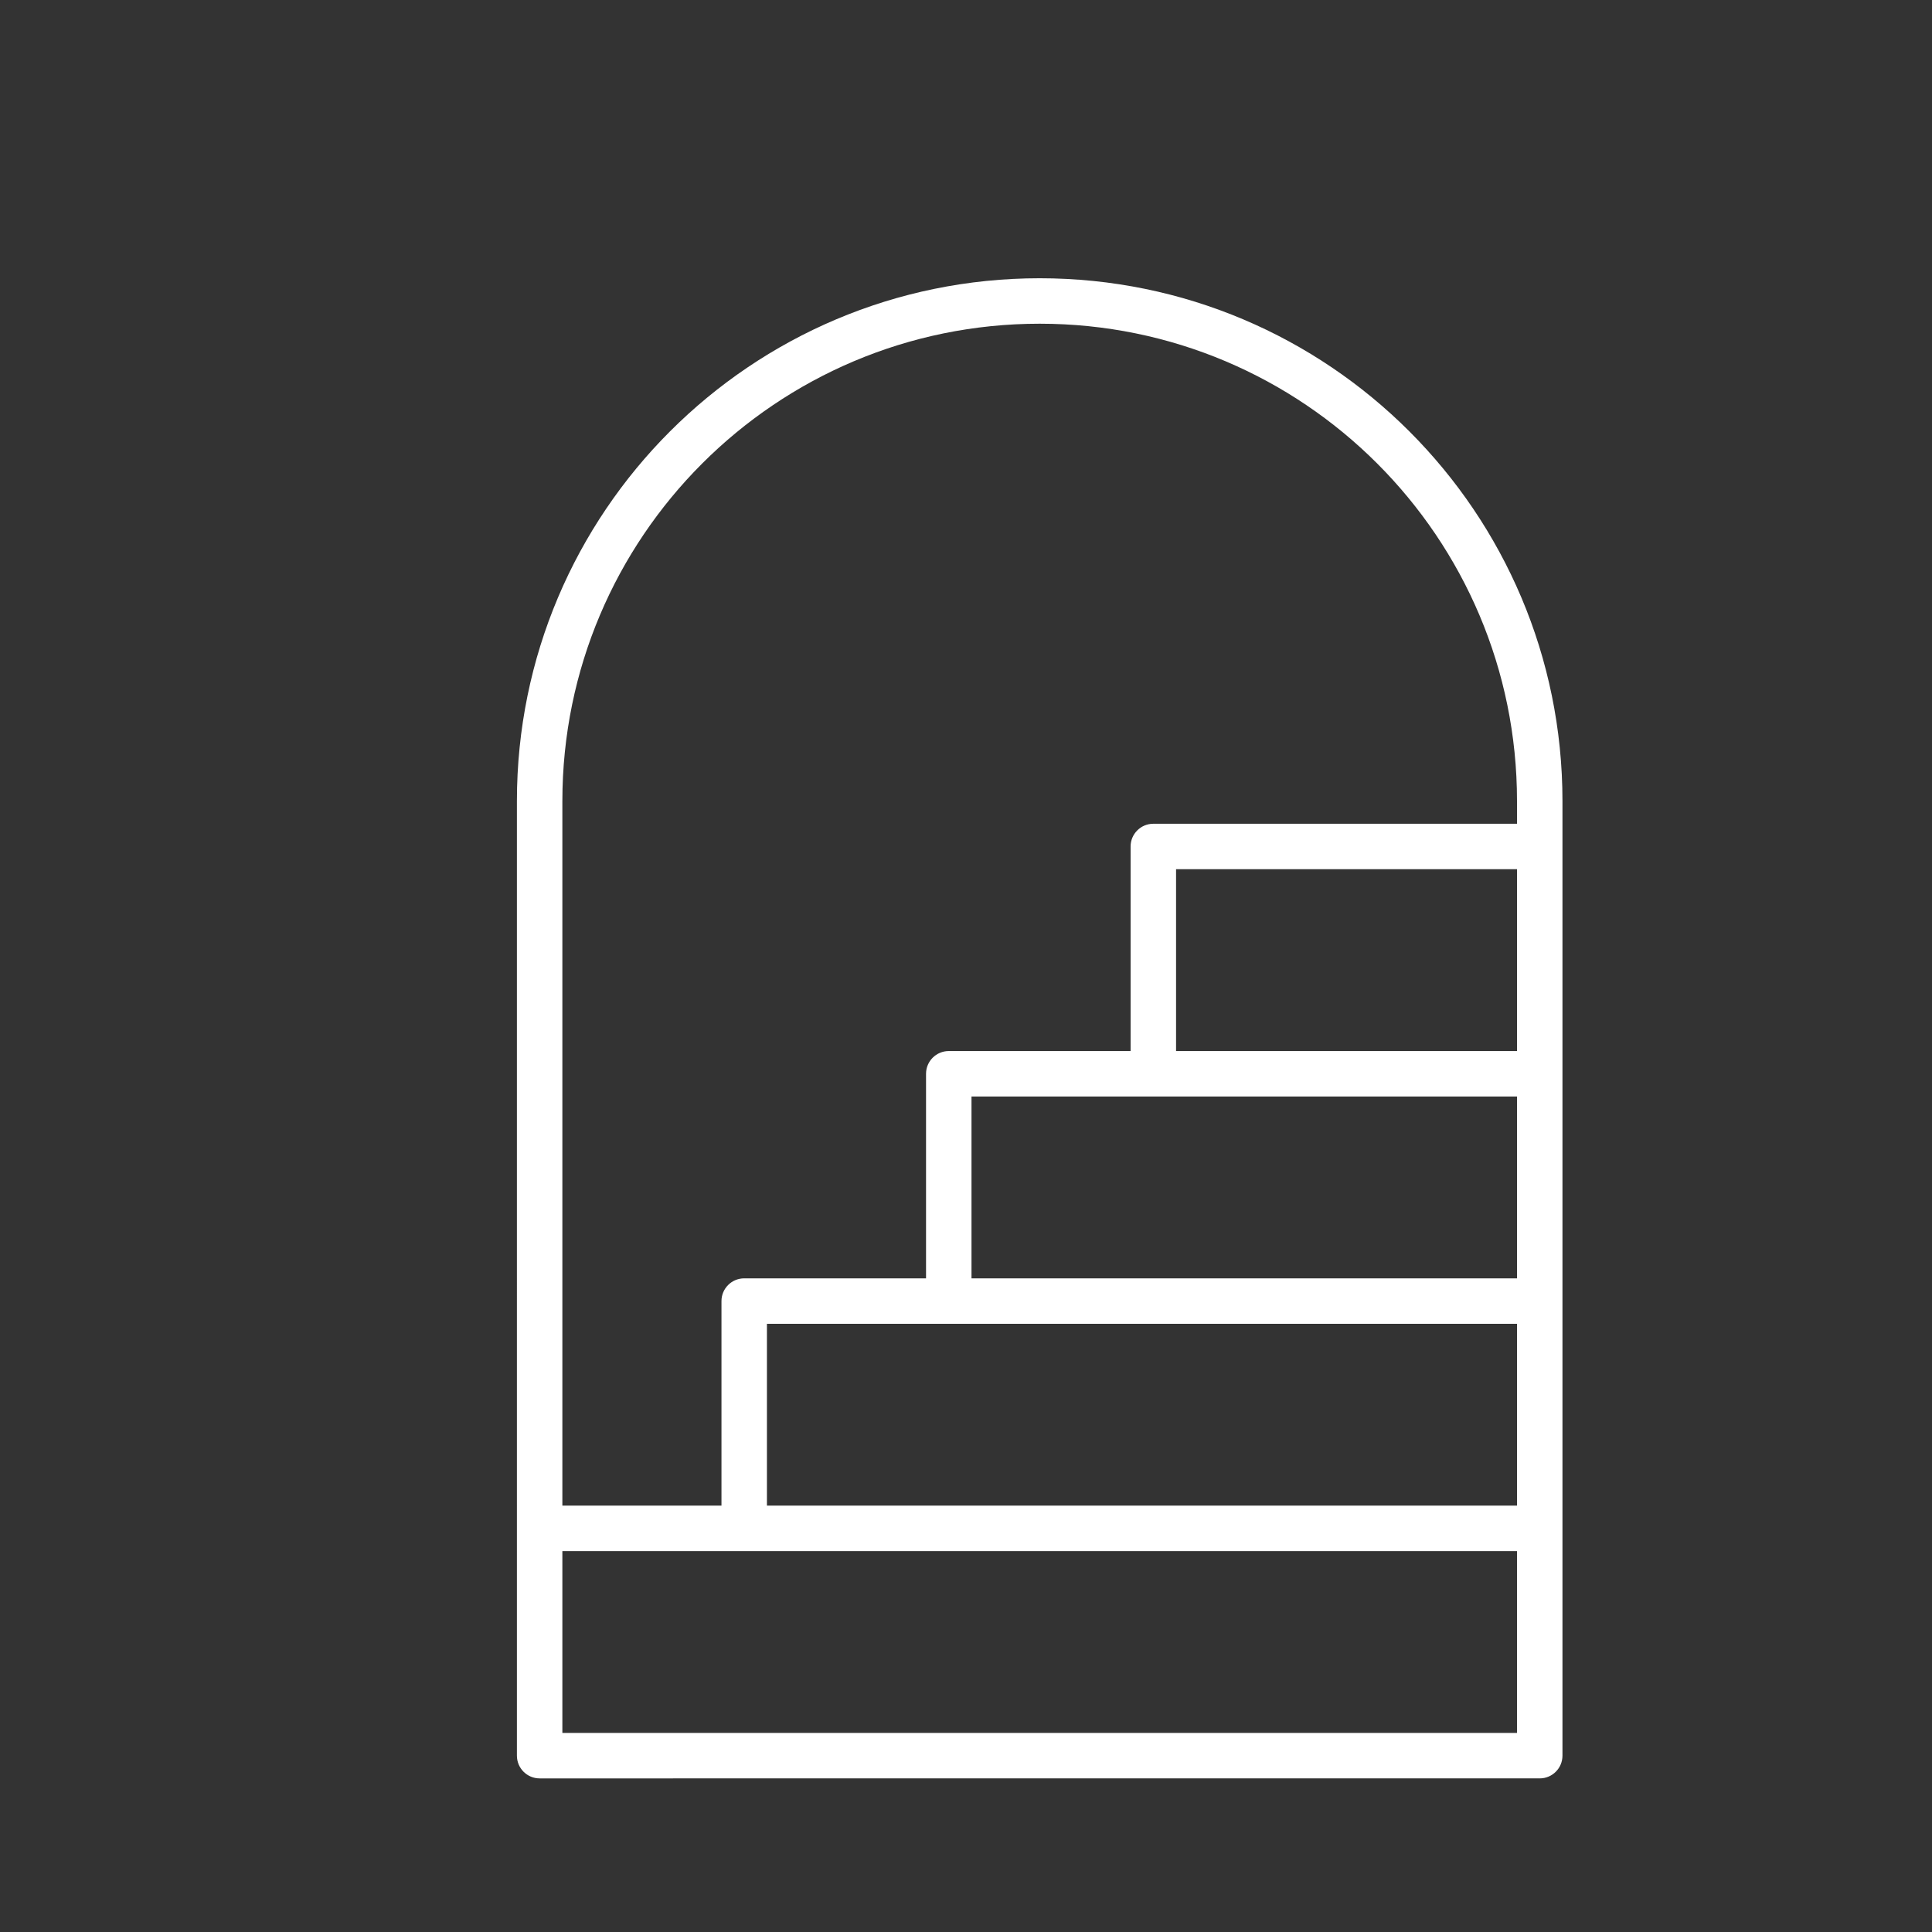 <svg xmlns="http://www.w3.org/2000/svg" viewBox="-10 -10 310 310"><rect x="-10" y="-10" width="310" height="310" fill="#333333" stroke="none"/><svg xmlns="http://www.w3.org/2000/svg" viewBox="-20 -7 85 80"><path fill="#fff" d="M23 0c12.703 0 23 10.297 23 23v42c0 .552-.448 1-1 1H1c-.552 0-1-.448-1-1V23C0 10.297 10.297 0 23 0Zm21 24v-1c0-11.598-9.402-21-21-21S2 11.402 2 23v31h7v-9c0-.552.448-1 1-1h8v-9c0-.552.448-1 1-1h8v-9c0-.552.448-1 1-1h16ZM2 56v8h42v-8H2Zm9-10v8h33v-8H11Zm9-10v8h24v-8H20Zm9-10v8h15v-8H29Z" class="color000 svgShape"/></svg></svg>